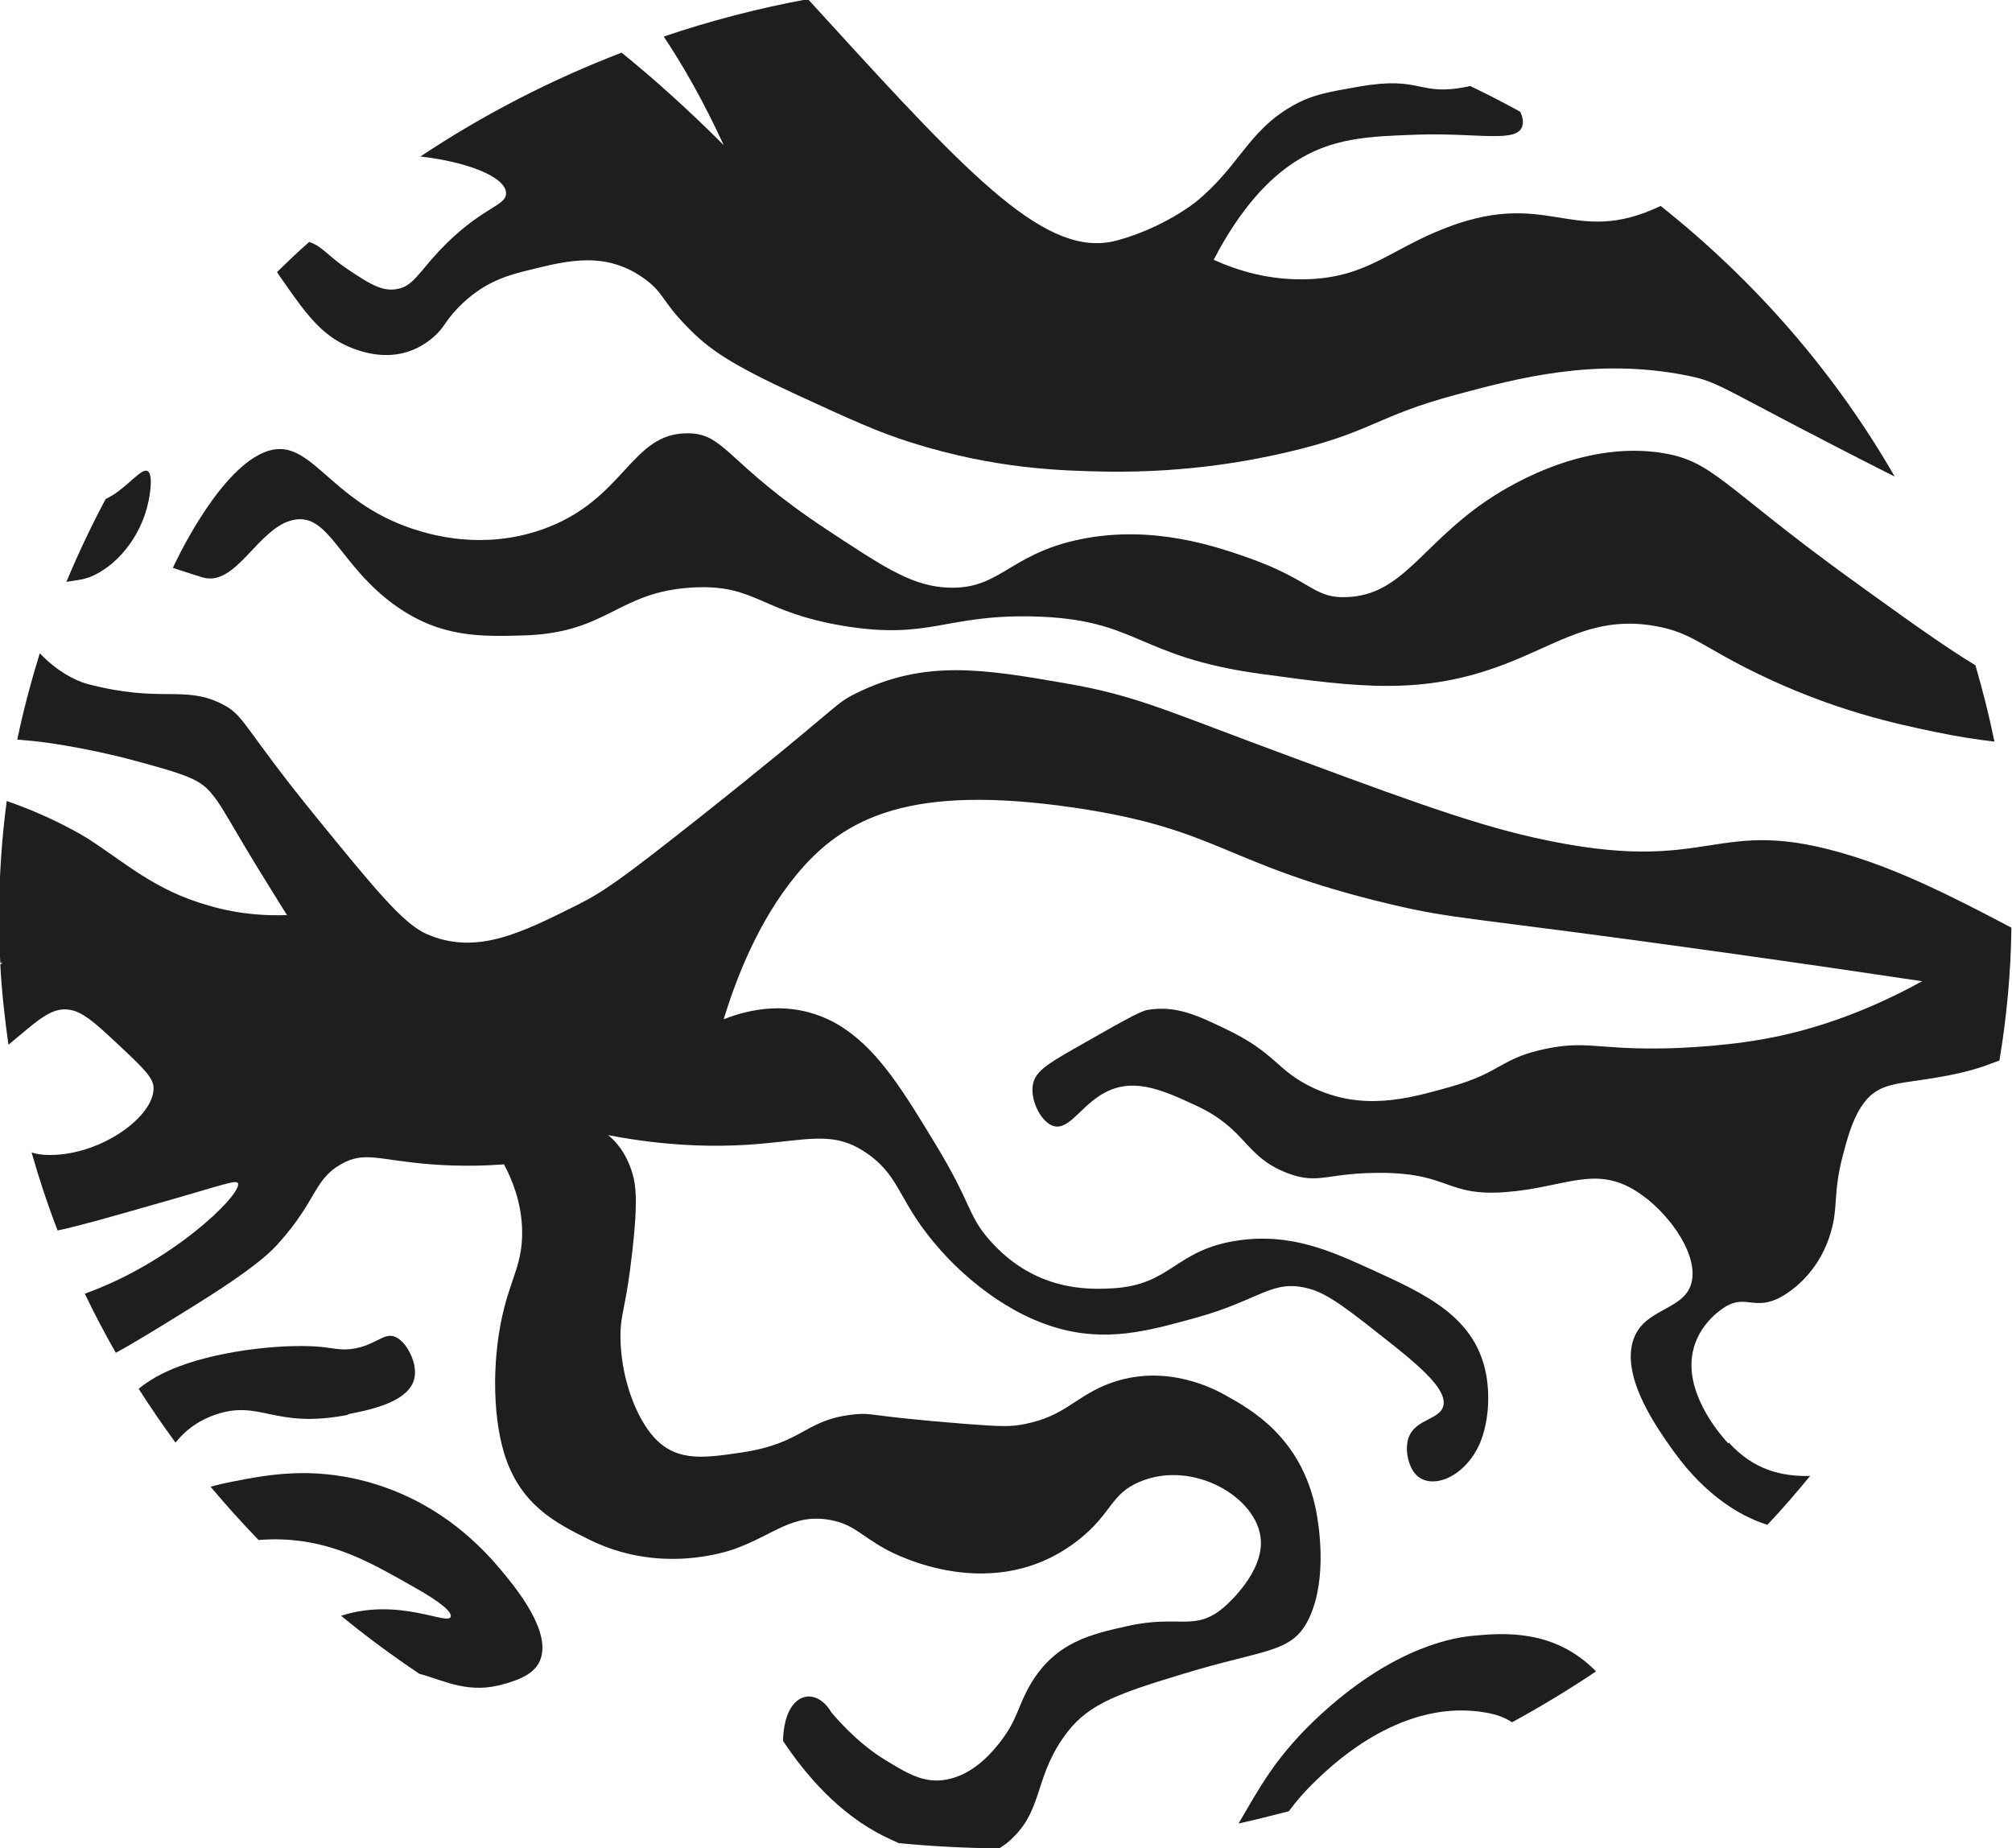 <?xml version="1.0" encoding="UTF-8"?>
<svg id="Layer_1" data-name="Layer 1" xmlns="http://www.w3.org/2000/svg" viewBox="0 0 68.78 63.18">
  <defs>
    <style>
      .cls-1 {
        fill: #1e1e1e;
        stroke-width: 0px;
      }
    </style>
  </defs>
  <path class="cls-1" d="M59.08,49.34c-.17-.19-1.42-1.55-1.24-2.96.12-.99.89-1.54,1.03-1.64.74-.53,1.03.03,1.86-.33.07-.03,1.37-.61,1.86-2.3.26-.9.06-1.28.41-2.63.14-.51.3-1.15.62-1.64.53-.83,1.15-.77,2.48-.99,1.38-.22,1.87-.47,2.25-.6.25-1.48.39-3,.41-4.54-2.24-1.19-3.81-1.93-5.35-2.42-4.95-1.57-4.7.75-10.97-.66-2.27-.51-4.76-1.44-9.73-3.29-2.91-1.09-4.07-1.6-6.21-1.97-2.87-.5-4.87-.84-7.24.33-.79.39-.46.37-5.38,4.27-2.63,2.08-3.26,2.52-4.14,2.96-1.94.97-3.47,1.74-5.17.99-.79-.35-1.77-1.55-3.72-3.94-2.61-3.2-2.47-3.54-3.31-3.94-1.29-.62-2.03,0-4.55-.66-.11-.03-.86-.24-1.63-1.05-.3.97-.56,1.95-.77,2.95.21.02.46.04.74.07,0,0,1.55.18,3.31.66,1.39.38,2.09.57,2.48.99.5.53.62.97,2.28,3.62.17.28.32.51.41.66-.63.02-1.57,0-2.69-.33-1.86-.53-2.84-1.47-4.14-2.3-.08-.05-1.16-.72-2.75-1.27-.17,1.29-.26,2.6-.26,3.93,0,.53.01,1.07.04,1.59.02,0,.05.01.07.02-.02.01-.04.03-.07.04.05.93.15,1.85.28,2.75,1.06-.87,1.53-1.39,2.27-1.15.41.14.83.53,1.66,1.31.69.65,1.03.99,1.03,1.31.03.98-1.78,2.29-3.52,2.3-.3,0-.48-.03-.65-.09.26.91.55,1.79.89,2.67.71-.15,1.7-.43,3.48-.94,2.23-.63,2.65-.82,2.69-.66.09.4-2.25,2.69-5.24,3.76.33.69.68,1.36,1.06,2.02.61-.33,1.39-.81,2.52-1.51,2.27-1.4,2.83-1.98,3.1-2.3,1.24-1.4,1.16-2.11,2.07-2.63.81-.47,1.29-.14,3.1,0,1.06.08,1.92.04,2.48,0,.27.51.61,1.31.62,2.3.01,1.05-.35,1.55-.62,2.63-.39,1.53-.42,3.53,0,4.93.54,1.78,1.77,2.4,2.9,2.96,2.41,1.2,4.68.43,4.97.33,1.37-.49,2-1.24,3.31-.99.79.16,1.01.52,1.86.99.36.2,3.74,1.96,6.62-.33,1.14-.91,1.07-1.55,2.07-1.97,1.82-.77,4.03.53,4.14,1.97.09,1.11-1.09,2.17-1.24,2.3-1.01.88-1.54.26-3.31.66-1.26.28-2.46.55-3.31,1.97-.44.74-.44,1.2-1.03,1.97-.25.32-.9,1.14-1.86,1.31-.76.14-1.33-.21-2.07-.66-.48-.29-1.14-.79-1.86-1.64-.34-.58-.88-.7-1.24-.33-.42.42-.41,1.26-.41,1.31.74,1.11,1.9,2.51,3.52,3.29.13.06.28.13.43.2,1.13.11,2.28.17,3.44.18.16-.1.33-.22.48-.38,1.04-1.02.72-2.14,1.86-3.61.76-.98,1.83-1.33,3.93-1.97,2.87-.88,3.78-.69,4.35-1.97.61-1.37.29-3.2.21-3.62-.5-2.49-2.2-3.44-3.1-3.94-.62-.35-2.29-1.11-4.14-.33-1.03.44-1.4,1.05-2.69,1.31-.51.11-.87.09-2.07,0-3.38-.27-3.12-.38-3.72-.33-1.78.16-1.75.99-3.93,1.31-1.39.21-2.32.32-3.1-.66-.59-.75-1.02-2.04-1.03-3.29,0-.86.18-.89.41-2.96.19-1.68.12-2.22,0-2.63-.21-.71-.58-1.11-.83-1.31,2.01.39,3.64.4,4.76.33,2.06-.13,2.93-.54,4.14.33,1.14.82,1.01,1.65,2.48,3.29.4.45,1.89,2.03,3.93,2.63,1.73.51,3.16.11,4.76-.33,2.28-.63,2.63-1.36,3.93-.99.67.19,1.41.79,2.9,1.97,1.19.95,1.71,1.53,1.66,1.97-.07.58-1.1.46-1.24,1.31-.06.37.06.77.21.99.48.71,1.75.26,2.28-.99.26-.63.35-1.5.21-2.3-.36-2-2.07-2.77-3.93-3.62-1.39-.63-2.75-1.25-4.55-.99-2.2.32-2.26,1.54-4.35,1.64-.8.04-2.61.09-4.14-1.64-.77-.87-.6-1.22-1.86-3.29-1.06-1.75-1.9-3.13-3.1-3.94-.6-.41-2.03-1.16-4.14-.33.43-1.41,1.18-3.35,2.48-4.93,1.65-2,3.94-3.12,9.52-2.3,5.01.74,5.06,1.93,10.76,3.29,2.31.55,2.53.41,11.38,1.65,2.92.41,5.3.76,6.83.99-2.2,1.21-4.05,1.73-5.38,1.97-1.71.31-3.45.33-3.72.33-2.03.01-2.41-.26-3.72,0-1.6.32-1.55.82-3.31,1.31-1.45.41-3.02.85-4.76,0-1.19-.58-1.21-1.16-2.9-1.97-1-.48-1.72-.82-2.69-.66-.26.04-1,.47-2.48,1.31-1.02.58-1.4.83-1.45,1.31-.05.5.26,1.12.62,1.31.54.28.94-.52,1.66-.99,1.07-.71,2.14-.21,3.31.33,1.74.81,1.64,1.73,3.1,2.3,1.11.43,1.34-.02,3.31,0,2.26.03,2.15.8,4.14.66,2.07-.15,3.09-.96,4.55,0,.98.64,1.99,1.98,1.86,2.96-.15,1.17-1.81.92-2.07,2.3-.24,1.27.92,2.88,1.45,3.62,1.13,1.57,2.32,2.14,2.69,2.3.17.08.34.14.5.19.51-.54.99-1.1,1.46-1.67-.98.02-1.92-.2-2.78-1.14Z"/>
  <path class="cls-1" d="M17.28,57.55c.49-.15,1.12-.36,1.24-.99.2-1-.97-2.39-1.45-2.96-.82-.97-2.26-2.34-4.55-2.96-1.9-.51-3.38-.23-4.55,0-.27.05-.52.11-.77.18.52.62,1.07,1.23,1.64,1.82.25-.02.51-.03.78-.02,1.79.06,3.08.8,4.55,1.64.39.22,1.28.74,1.24.99-.05.35-1.75-.67-3.75-.02.85.7,1.75,1.36,2.67,1.98.88.24,1.71.72,2.94.34Z"/>
  <path class="cls-1" d="M50.39,55.91c-.59.05-2.62.32-5.17,2.63-1.63,1.48-2.19,2.63-2.88,3.79.58-.13,1.15-.27,1.72-.42.25-.34.55-.69.95-1.07.66-.64,2.99-2.8,5.79-2.3.37.07.61.15.89.33.99-.54,1.95-1.12,2.87-1.74-1.43-1.46-3.18-1.31-4.17-1.22Z"/>
  <path class="cls-1" d="M11.9,48.34c.86-.17,2.17-.45,2.28-1.31.06-.49-.27-1.12-.62-1.31-.37-.2-.6.15-1.24.33-.51.14-.84.05-1.24,0-1.2-.14-3.45.08-4.97.66-.61.23-1.02.48-1.37.76.4.63.82,1.24,1.26,1.84.31-.38.7-.72,1.35-.95,1.56-.54,2,.5,4.55,0Z"/>
  <path class="cls-1" d="M56.81,15.48c-2.85-.44-5.45,1.27-6,1.64-2.24,1.53-2.87,3.21-4.76,3.29-1.15.05-1.19-.56-3.31-1.32-1.08-.38-3.28-1.17-5.79-.66-2.56.52-2.77,1.83-4.76,1.64-1.11-.11-2.05-.73-3.93-1.97-3.44-2.27-3.46-3.29-4.76-3.29-1.96,0-2.13,2.29-4.97,3.29-2.03.71-3.78.18-4.35,0-3.02-.96-3.56-3.31-5.17-2.63-1.63.69-3.1,3.94-3.1,3.94-.34-.11.69.23,1.03.33,1.15.32,1.89-1.73,3.1-1.97,1.22-.25,1.57,1.59,3.52,2.96,1.53,1.07,2.88,1.03,4.35.99,2.9-.09,3.19-1.5,5.79-1.64,2.16-.11,2.26.84,5.17,1.32,2.92.47,3.42-.39,6.41-.33,3.67.08,3.51,1.38,7.86,1.97,3.3.45,5.48.74,8.28-.33,1.87-.71,3.09-1.68,5.17-1.31,1.25.22,1.58.7,3.52,1.64,2.61,1.26,4.71,1.7,6,1.97.8.17,1.48.27,2.07.34-.18-.88-.4-1.75-.65-2.61-1.11-.67-2.42-1.62-4.32-2.99-4.33-3.14-4.65-4-6.41-4.27Z"/>
  <path class="cls-1" d="M24.74,4.96c-1.22-1.22-2.39-2.27-3.49-3.16-2.45.94-4.76,2.14-6.88,3.55,1.52.17,2.91.67,2.93,1.25.01.46-.85.46-2.28,1.97-.73.78-.91,1.22-1.45,1.31-.52.1-.98-.21-1.66-.66-.72-.48-.87-.79-1.34-.95-.38.33-.74.68-1.1,1.03.05.08.11.17.17.25.78,1.12,1.32,1.89,2.28,2.3.34.14,1.69.72,2.9-.33.39-.34.36-.5.83-.99.86-.89,1.69-1.12,2.48-1.31,1.3-.32,2.6-.65,3.93.33.66.49.55.73,1.45,1.64.74.76,1.47,1.26,3.72,2.3,1.85.85,2.78,1.28,3.93,1.64,2.89.91,5.15.96,6.62.99,2.89.05,5.14-.41,6.21-.66,2.89-.67,3.05-1.24,5.79-1.97,2.12-.57,4.77-1.27,7.86-.66,1.23.24,1.09.41,7.13,3.46-2.03-3.53-4.75-6.67-8-9.25-3.09,1.47-3.82-.73-7.62.86-1.71.72-2.48,1.55-4.35,1.64-1.39.07-2.54-.31-3.31-.66.97-1.87,1.96-2.8,2.69-3.29,1.33-.9,2.63-.93,4.35-.99,2.04-.06,3.4.31,3.52-.33.03-.14-.01-.3-.08-.45-.56-.31-1.13-.6-1.71-.88-.03,0-.06.01-.08.02-1.73.35-1.54-.38-3.72,0-1.08.19-1.62.28-2.28.66-1.53.87-1.8,2.06-3.31,3.29,0,0-1.09.88-2.69,1.31-2.37.64-4.93-2.08-9.93-7.56-.22-.24-.43-.47-.63-.69-1.69.31-3.34.74-4.93,1.28.66.99,1.36,2.21,2.04,3.69Z"/>
  <path class="cls-1" d="M3.01,19.75c.92-.34,1.81-1.35,2.07-2.63.02-.1.16-.8,0-.99-.16-.18-.48.24-1.03.66-.13.1-.27.18-.44.27-.49.92-.94,1.87-1.34,2.83.31-.06.47-.05.75-.15Z"/>
</svg>